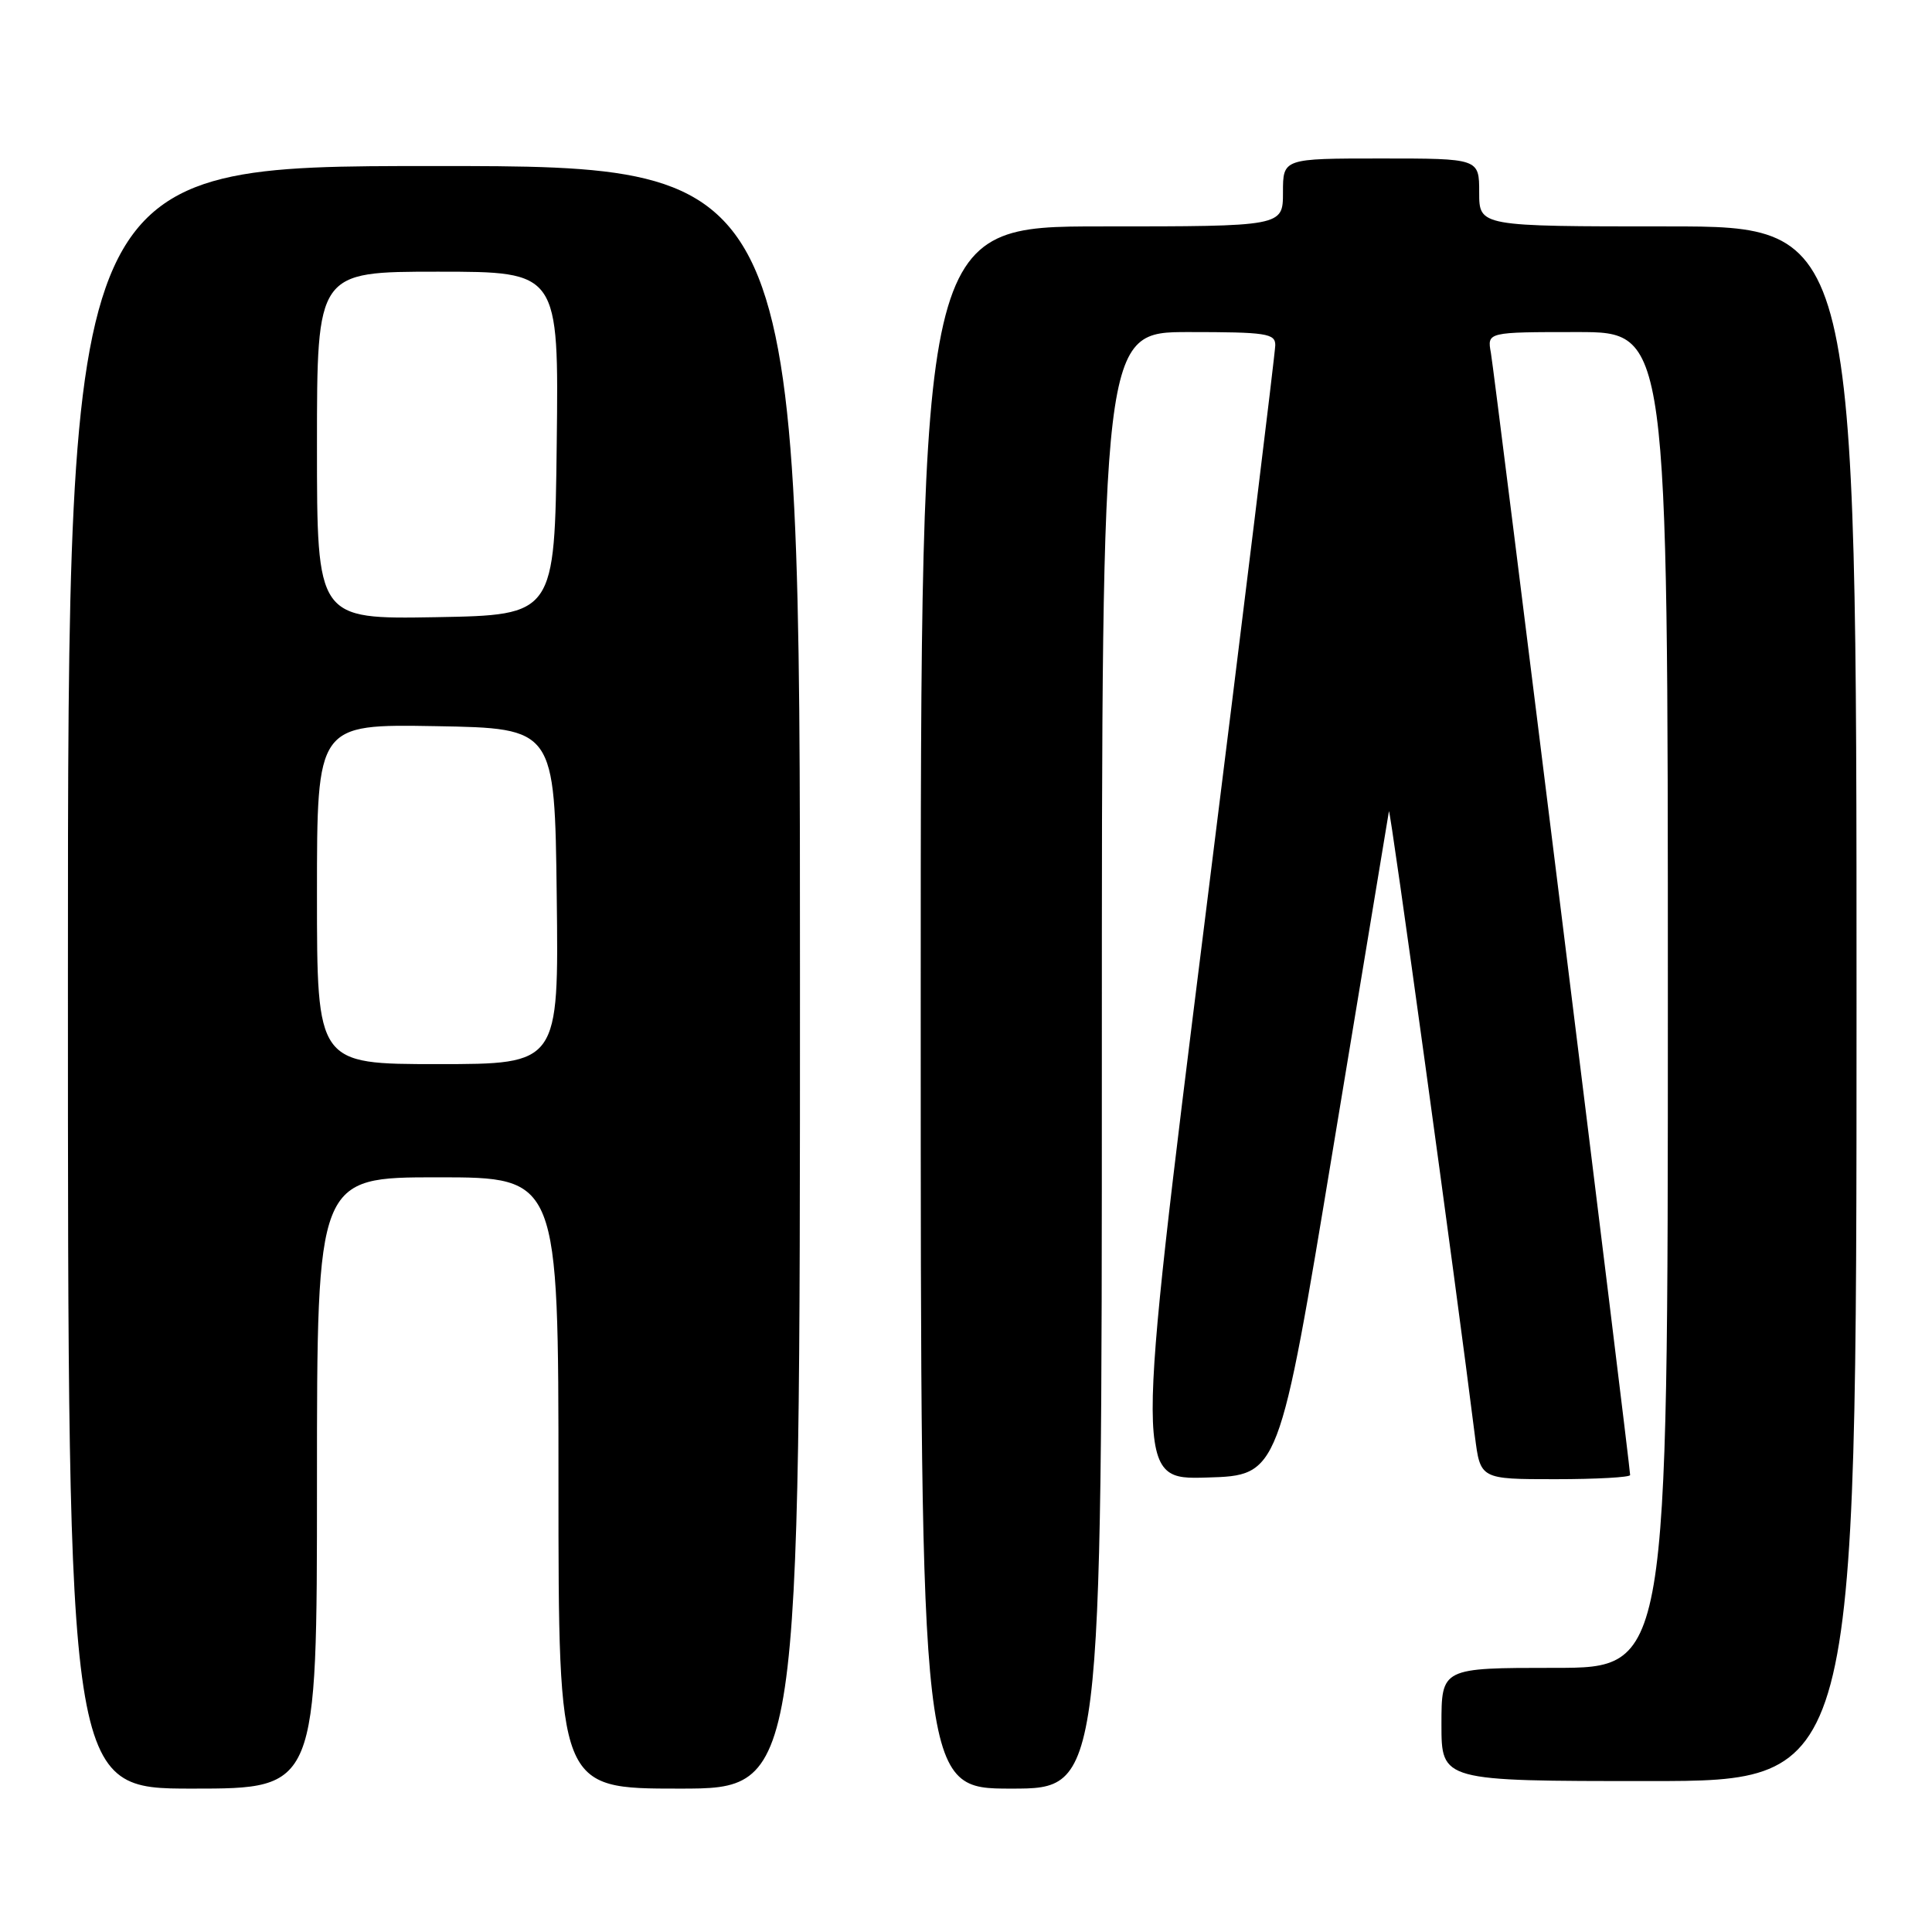 <?xml version="1.0" encoding="UTF-8" standalone="no"?>
<!DOCTYPE svg PUBLIC "-//W3C//DTD SVG 1.1//EN" "http://www.w3.org/Graphics/SVG/1.1/DTD/svg11.dtd" >
<svg xmlns="http://www.w3.org/2000/svg" xmlns:xlink="http://www.w3.org/1999/xlink" version="1.1" viewBox="0 0 256 256">
 <g >
 <path fill="currentColor"
d=" M 42.00 196.50 C 42.00 156.00 42.00 156.00 58.00 156.00 C 74.00 156.00 74.00 156.00 74.00 196.50 C 74.00 237.00 74.00 237.00 90.00 237.00 C 106.00 237.00 106.00 237.00 106.00 129.50 C 106.00 22.00 106.00 22.00 57.50 22.00 C 9.00 22.00 9.00 22.00 9.00 129.50 C 9.00 237.00 9.00 237.00 25.50 237.00 C 42.00 237.00 42.00 237.00 42.00 196.50 Z  M 146.00 140.50 C 146.00 44.00 146.00 44.00 157.50 44.00 C 167.79 44.00 169.00 44.18 168.98 45.75 C 168.97 46.71 164.78 80.93 159.67 121.78 C 150.38 196.07 150.38 196.07 159.93 195.78 C 169.48 195.50 169.48 195.50 176.67 152.00 C 180.63 128.07 183.94 108.05 184.04 107.50 C 184.18 106.67 192.94 170.30 195.43 190.25 C 196.14 196.00 196.14 196.00 206.07 196.00 C 211.53 196.00 216.00 195.75 216.00 195.45 C 216.00 194.24 198.02 49.30 197.55 46.75 C 197.05 44.00 197.05 44.00 209.03 44.00 C 221.00 44.00 221.00 44.00 221.00 132.50 C 221.00 221.00 221.00 221.00 206.00 221.00 C 191.00 221.00 191.00 221.00 191.00 228.50 C 191.00 236.00 191.00 236.00 218.50 236.00 C 246.00 236.00 246.00 236.00 246.00 133.00 C 246.00 30.00 246.00 30.00 221.00 30.00 C 196.00 30.00 196.00 30.00 196.00 25.50 C 196.00 21.00 196.00 21.00 183.00 21.00 C 170.00 21.00 170.00 21.00 170.00 25.50 C 170.00 30.00 170.00 30.00 146.00 30.00 C 122.00 30.00 122.00 30.00 122.00 133.50 C 122.00 237.00 122.00 237.00 134.00 237.00 C 146.00 237.00 146.00 237.00 146.00 140.50 Z  M 42.00 118.47 C 42.00 95.95 42.00 95.95 57.75 96.22 C 73.50 96.50 73.50 96.50 73.77 118.75 C 74.04 141.00 74.04 141.00 58.02 141.00 C 42.00 141.00 42.00 141.00 42.00 118.47 Z  M 42.00 59.03 C 42.00 36.00 42.00 36.00 58.02 36.00 C 74.04 36.00 74.04 36.00 73.77 58.75 C 73.50 81.50 73.50 81.50 57.75 81.78 C 42.00 82.05 42.00 82.05 42.00 59.03 Z "/>
</g>
</svg>